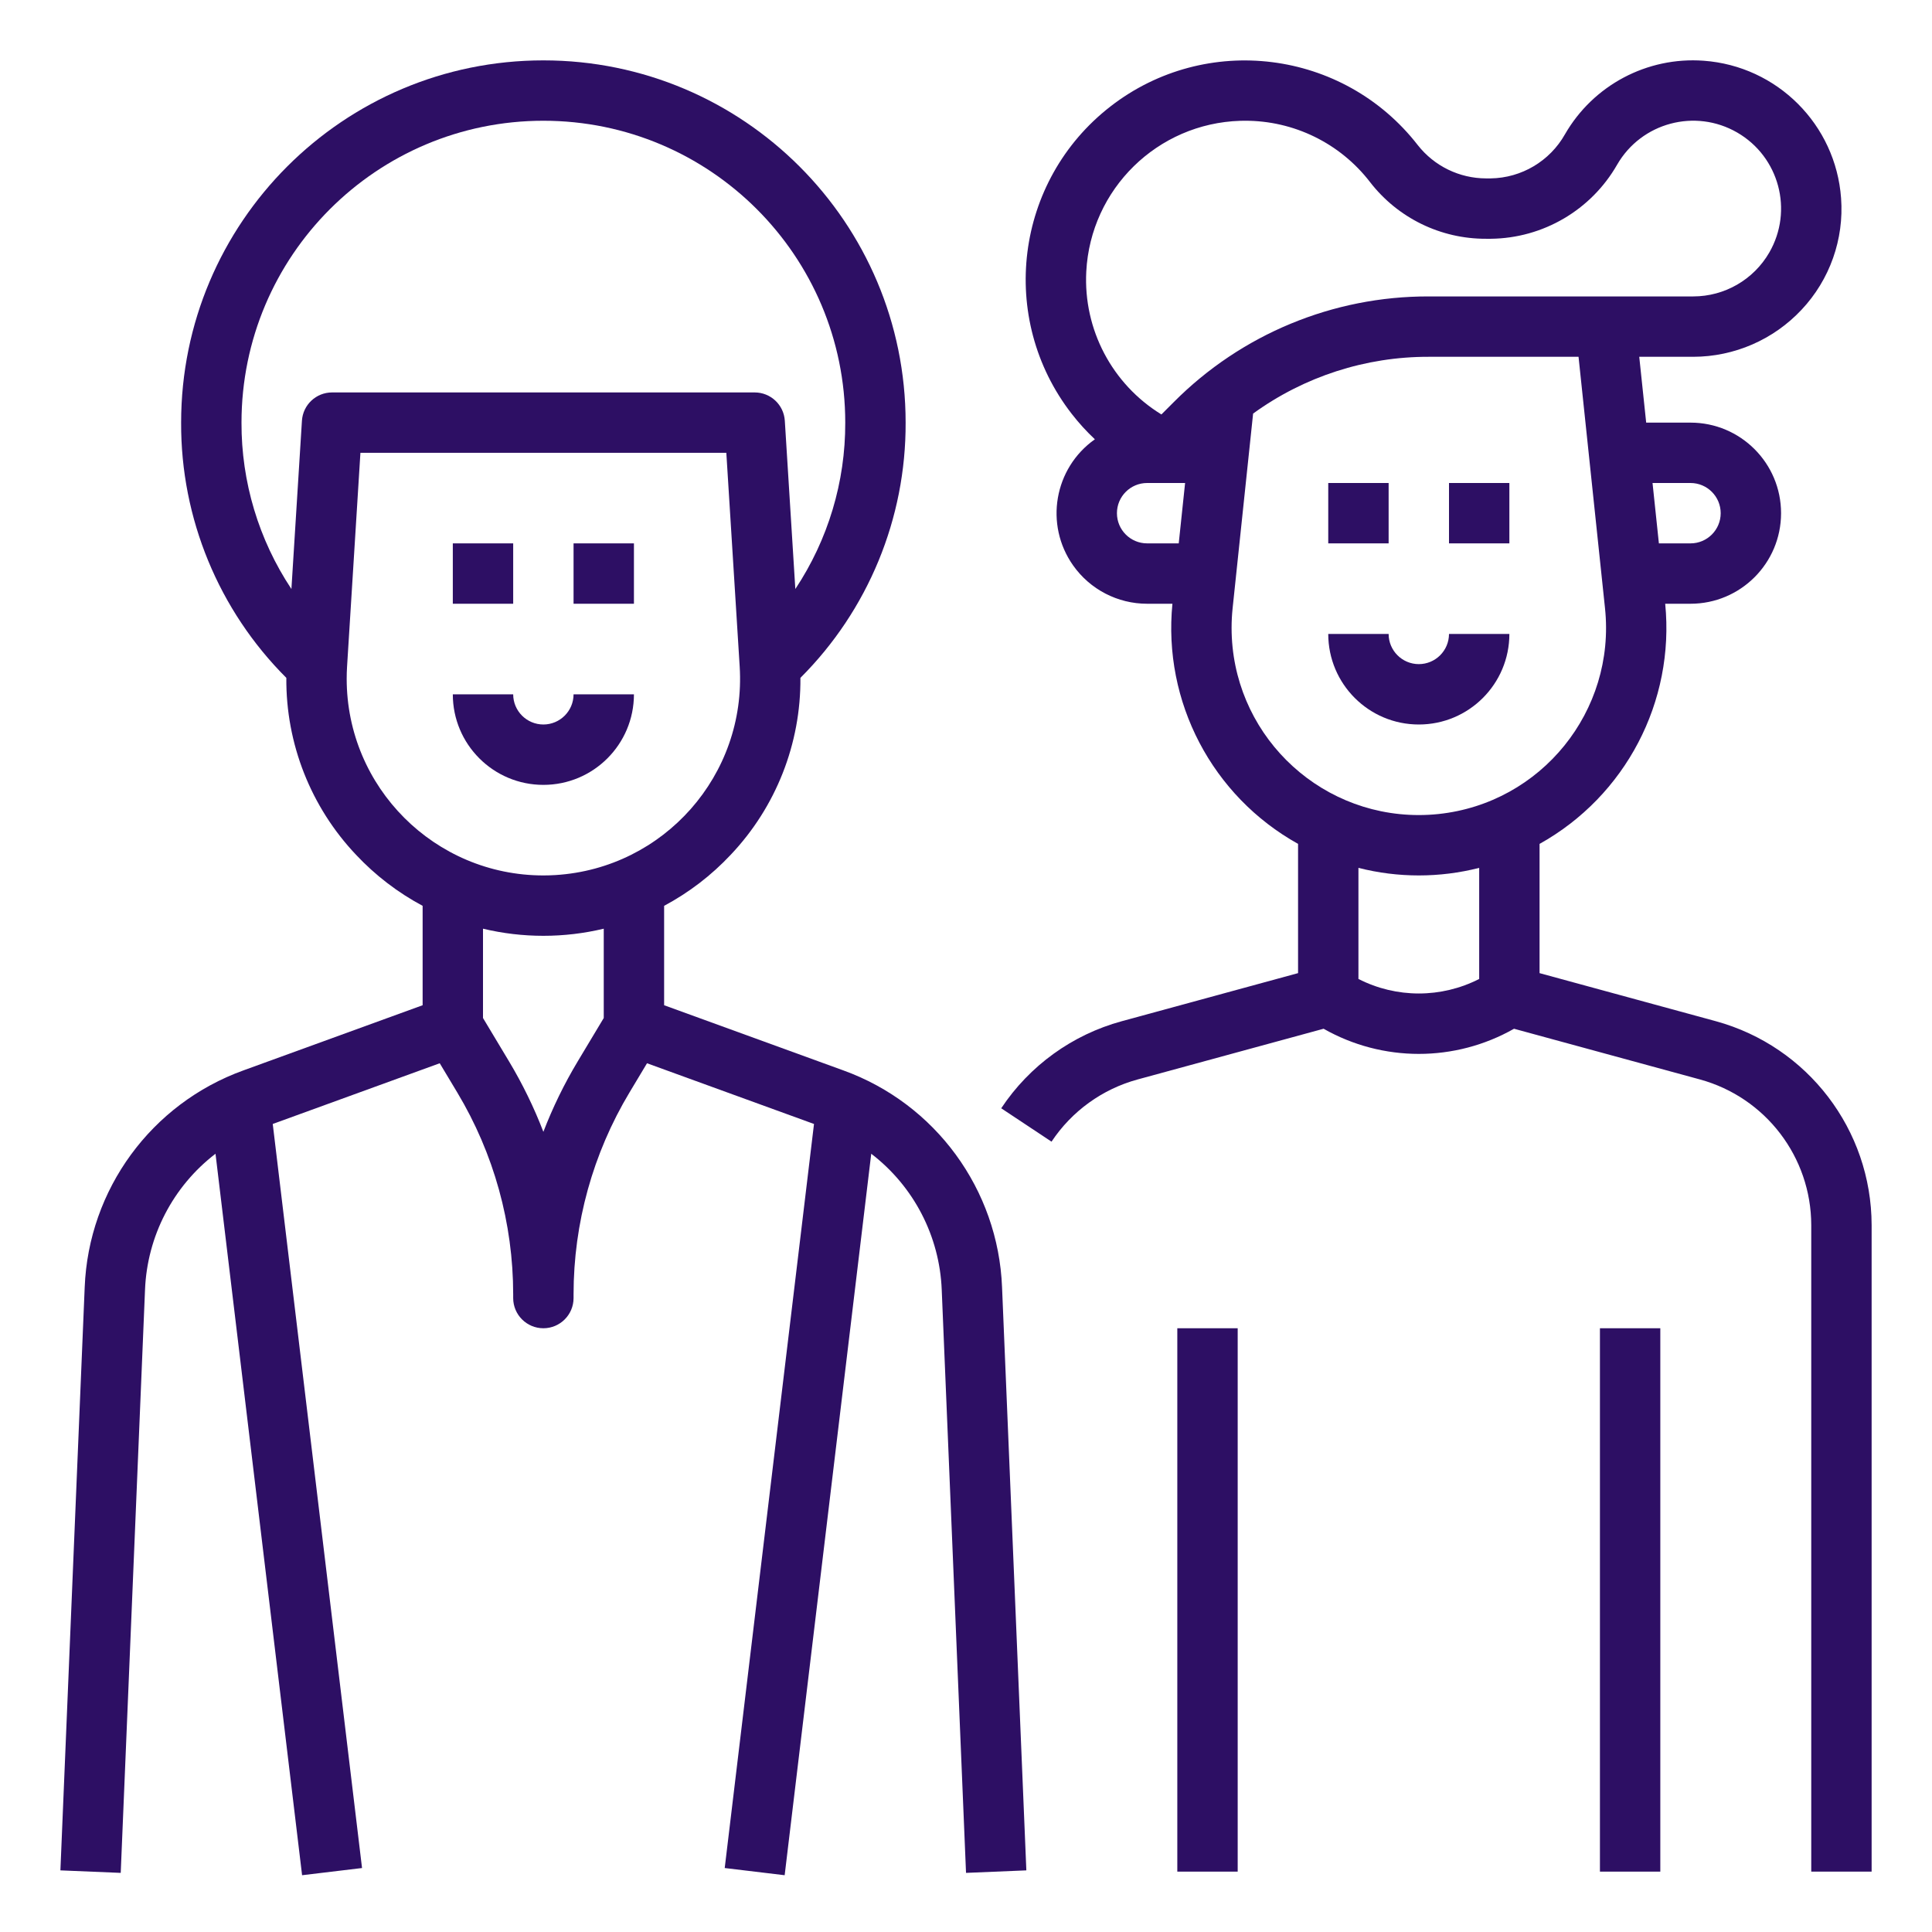 <svg width="512" height="512" viewBox="0 0 512 512" xmlns="http://www.w3.org/2000/svg" xmlns:xlink="http://www.w3.org/1999/xlink" overflow="hidden"><style>
.MsftOfcThm_Accent1_Fill_v2 {
 fill:#2D0F64; 
}
</style>
<g id="OUTLINE"><path d="M376 176C371.584 175.995 368.005 172.416 368 168L352 168C352 181.255 362.745 192 376 192 389.255 192 400 181.255 400 168L384 168C383.995 172.416 380.416 175.995 376 176Z" class="MsftOfcThm_Accent1_Fill_v2" stroke-width="6.919" fill="#2D0F64"/><rect x="352" y="128" width="16" height="16" class="MsftOfcThm_Accent1_Fill_v2" stroke-width="6.919" fill="#2D0F64"/><rect x="384" y="128" width="16" height="16" class="MsftOfcThm_Accent1_Fill_v2" stroke-width="6.919" fill="#2D0F64"/><path d="M144 192C139.584 191.995 136.005 188.416 136 184L120 184C120 197.255 130.745 208 144 208 157.255 208 168 197.255 168 184L152 184C151.995 188.416 148.416 191.995 144 192Z" class="MsftOfcThm_Accent1_Fill_v2" stroke-width="6.919" fill="#2D0F64"/><path d="M454.734 270.636 408 257.89 408 223.64C430.783 210.951 443.862 185.951 441.294 160L448 160C461.255 160 472 149.255 472 136 472 122.745 461.255 112 448 112L436.255 112 434.418 94.555 448.723 94.555C459.607 94.538 470.001 90.021 477.439 82.074 484.916 74.12 488.713 63.394 487.905 52.508 486.489 33.014 470.986 17.511 451.492 16.095L451.491 16.095C436.509 14.997 422.222 22.575 414.728 35.594 410.709 42.706 403.22 47.153 395.053 47.277L393.815 47.277C386.75 47.262 380.081 44.009 375.72 38.45 356.044 13.133 319.57 8.559 294.252 28.234 268.935 47.91 264.361 84.384 284.036 109.701 285.897 112.096 287.942 114.34 290.154 116.415 279.331 124.056 276.751 139.023 284.391 149.846 288.888 156.217 296.202 160.004 304 160L310.706 160C308.138 185.951 321.217 210.951 344 223.64L344 257.89 297.265 270.636C284.178 274.205 272.832 282.402 265.334 293.706L278.666 302.552C284.022 294.477 292.127 288.621 301.475 286.071L350.768 272.628C366.415 281.516 385.585 281.516 401.232 272.628L450.525 286.071C467.91 290.844 479.97 306.634 480 324.662L480 496 496 496 496 324.662C495.958 299.423 479.073 277.317 454.734 270.636ZM448 128C452.418 128 456 131.582 456 136 456 140.418 452.418 144 448 144L439.623 144 437.939 128ZM287.873 71.985C289.007 50.077 306.749 32.697 328.677 32.017 329.08 32.006 329.482 32 329.882 32 342.882 31.949 355.161 37.965 363.087 48.27 370.44 57.777 381.797 63.323 393.815 63.277L395.053 63.277C408.923 63.143 421.68 55.661 428.567 43.621 435.003 32.49 449.244 28.684 460.375 35.12 471.505 41.556 475.311 55.797 468.875 66.927 464.715 74.123 457.034 78.554 448.723 78.555L378.654 78.555C353.292 78.486 328.957 88.566 311.072 106.549L307.788 109.833 307.786 109.833C294.719 101.815 287.08 87.296 287.873 71.985ZM312.377 144 304 144C299.582 144 296 140.418 296 136 296 131.582 299.582 128 304 128L314.062 128ZM392 259.432C381.952 264.57 370.048 264.57 360 259.432L360 229.994C370.499 232.669 381.501 232.669 392 229.994ZM376 216C348.598 216.001 326.384 193.788 326.384 166.386 326.383 164.65 326.475 162.916 326.656 161.189L332.086 109.603C345.624 99.782 361.93 94.513 378.654 94.555L418.33 94.555 425.344 161.189C428.213 188.441 408.448 212.858 381.196 215.727 379.47 215.909 377.736 216 376 216Z" class="MsftOfcThm_Accent1_Fill_v2" stroke-width="6.919" fill="#2D0F64"/><rect x="424" y="352" width="16" height="144" class="MsftOfcThm_Accent1_Fill_v2" stroke-width="6.919" fill="#2D0F64"/><rect x="120" y="144" width="16" height="16" class="MsftOfcThm_Accent1_Fill_v2" stroke-width="6.919" fill="#2D0F64"/><rect x="152" y="144" width="16" height="16" class="MsftOfcThm_Accent1_Fill_v2" stroke-width="6.919" fill="#2D0F64"/><path d="M223.482 283.662 176 266.396 176 240.055C182.583 236.538 188.546 231.966 193.651 226.521 205.638 213.869 212.257 197.066 212.118 179.639 230.065 161.716 240.103 137.363 240 112 240 58.981 197.019 16 144 16 90.981 16 48 58.981 48 112 47.897 137.363 57.935 161.716 75.882 179.639 75.743 197.066 82.362 213.869 94.349 226.521 99.454 231.966 105.417 236.538 112 240.055L112 266.396 64.518 283.662C40.104 292.479 23.468 315.209 22.445 341.146L16.007 495.667 31.993 496.333 38.432 341.812C38.993 327.614 45.838 314.4 57.112 305.752L80.057 496.953 95.943 495.047 72.281 297.865 116.534 281.773 121.179 289.515C130.876 305.678 135.999 324.173 136 343.022L136 344C136 348.418 139.582 352 144 352 148.418 352 152 348.418 152 344L152 343.022C152.001 324.173 157.124 305.678 166.821 289.515L171.466 281.773 215.719 297.865 192.057 495.047 207.943 496.953 230.887 305.752C242.162 314.4 249.007 327.614 249.568 341.812L256.007 496.333 271.993 495.667 265.555 341.146C264.532 315.209 247.896 292.479 223.482 283.662ZM80.016 111.501 77.228 156.093C68.551 143.029 63.947 127.683 64 112 64 67.817 99.817 32 144 32 188.183 32 224 67.817 224 112 224.053 127.683 219.449 143.029 210.771 156.093L207.984 111.501C207.721 107.285 204.224 104 200 104L88 104C83.776 104 80.279 107.285 80.016 111.501ZM160 269.784 153.101 281.282C149.534 287.228 146.489 293.472 144 299.943 141.511 293.472 138.466 287.228 134.899 281.282L128 269.784 128 246.114C138.518 248.629 149.482 248.629 160 246.114ZM144 232C115.213 232.001 91.876 208.664 91.875 179.877 91.875 178.792 91.909 177.707 91.977 176.624L95.516 120 192.484 120 196.023 176.624C197.82 205.355 175.984 230.102 147.253 231.898 146.17 231.966 145.085 232 144 232Z" class="MsftOfcThm_Accent1_Fill_v2" stroke-width="6.919" fill="#2D0F64"/><rect x="312" y="352" width="16" height="144" class="MsftOfcThm_Accent1_Fill_v2" stroke-width="6.919" fill="#2D0F64"/></g></svg>
